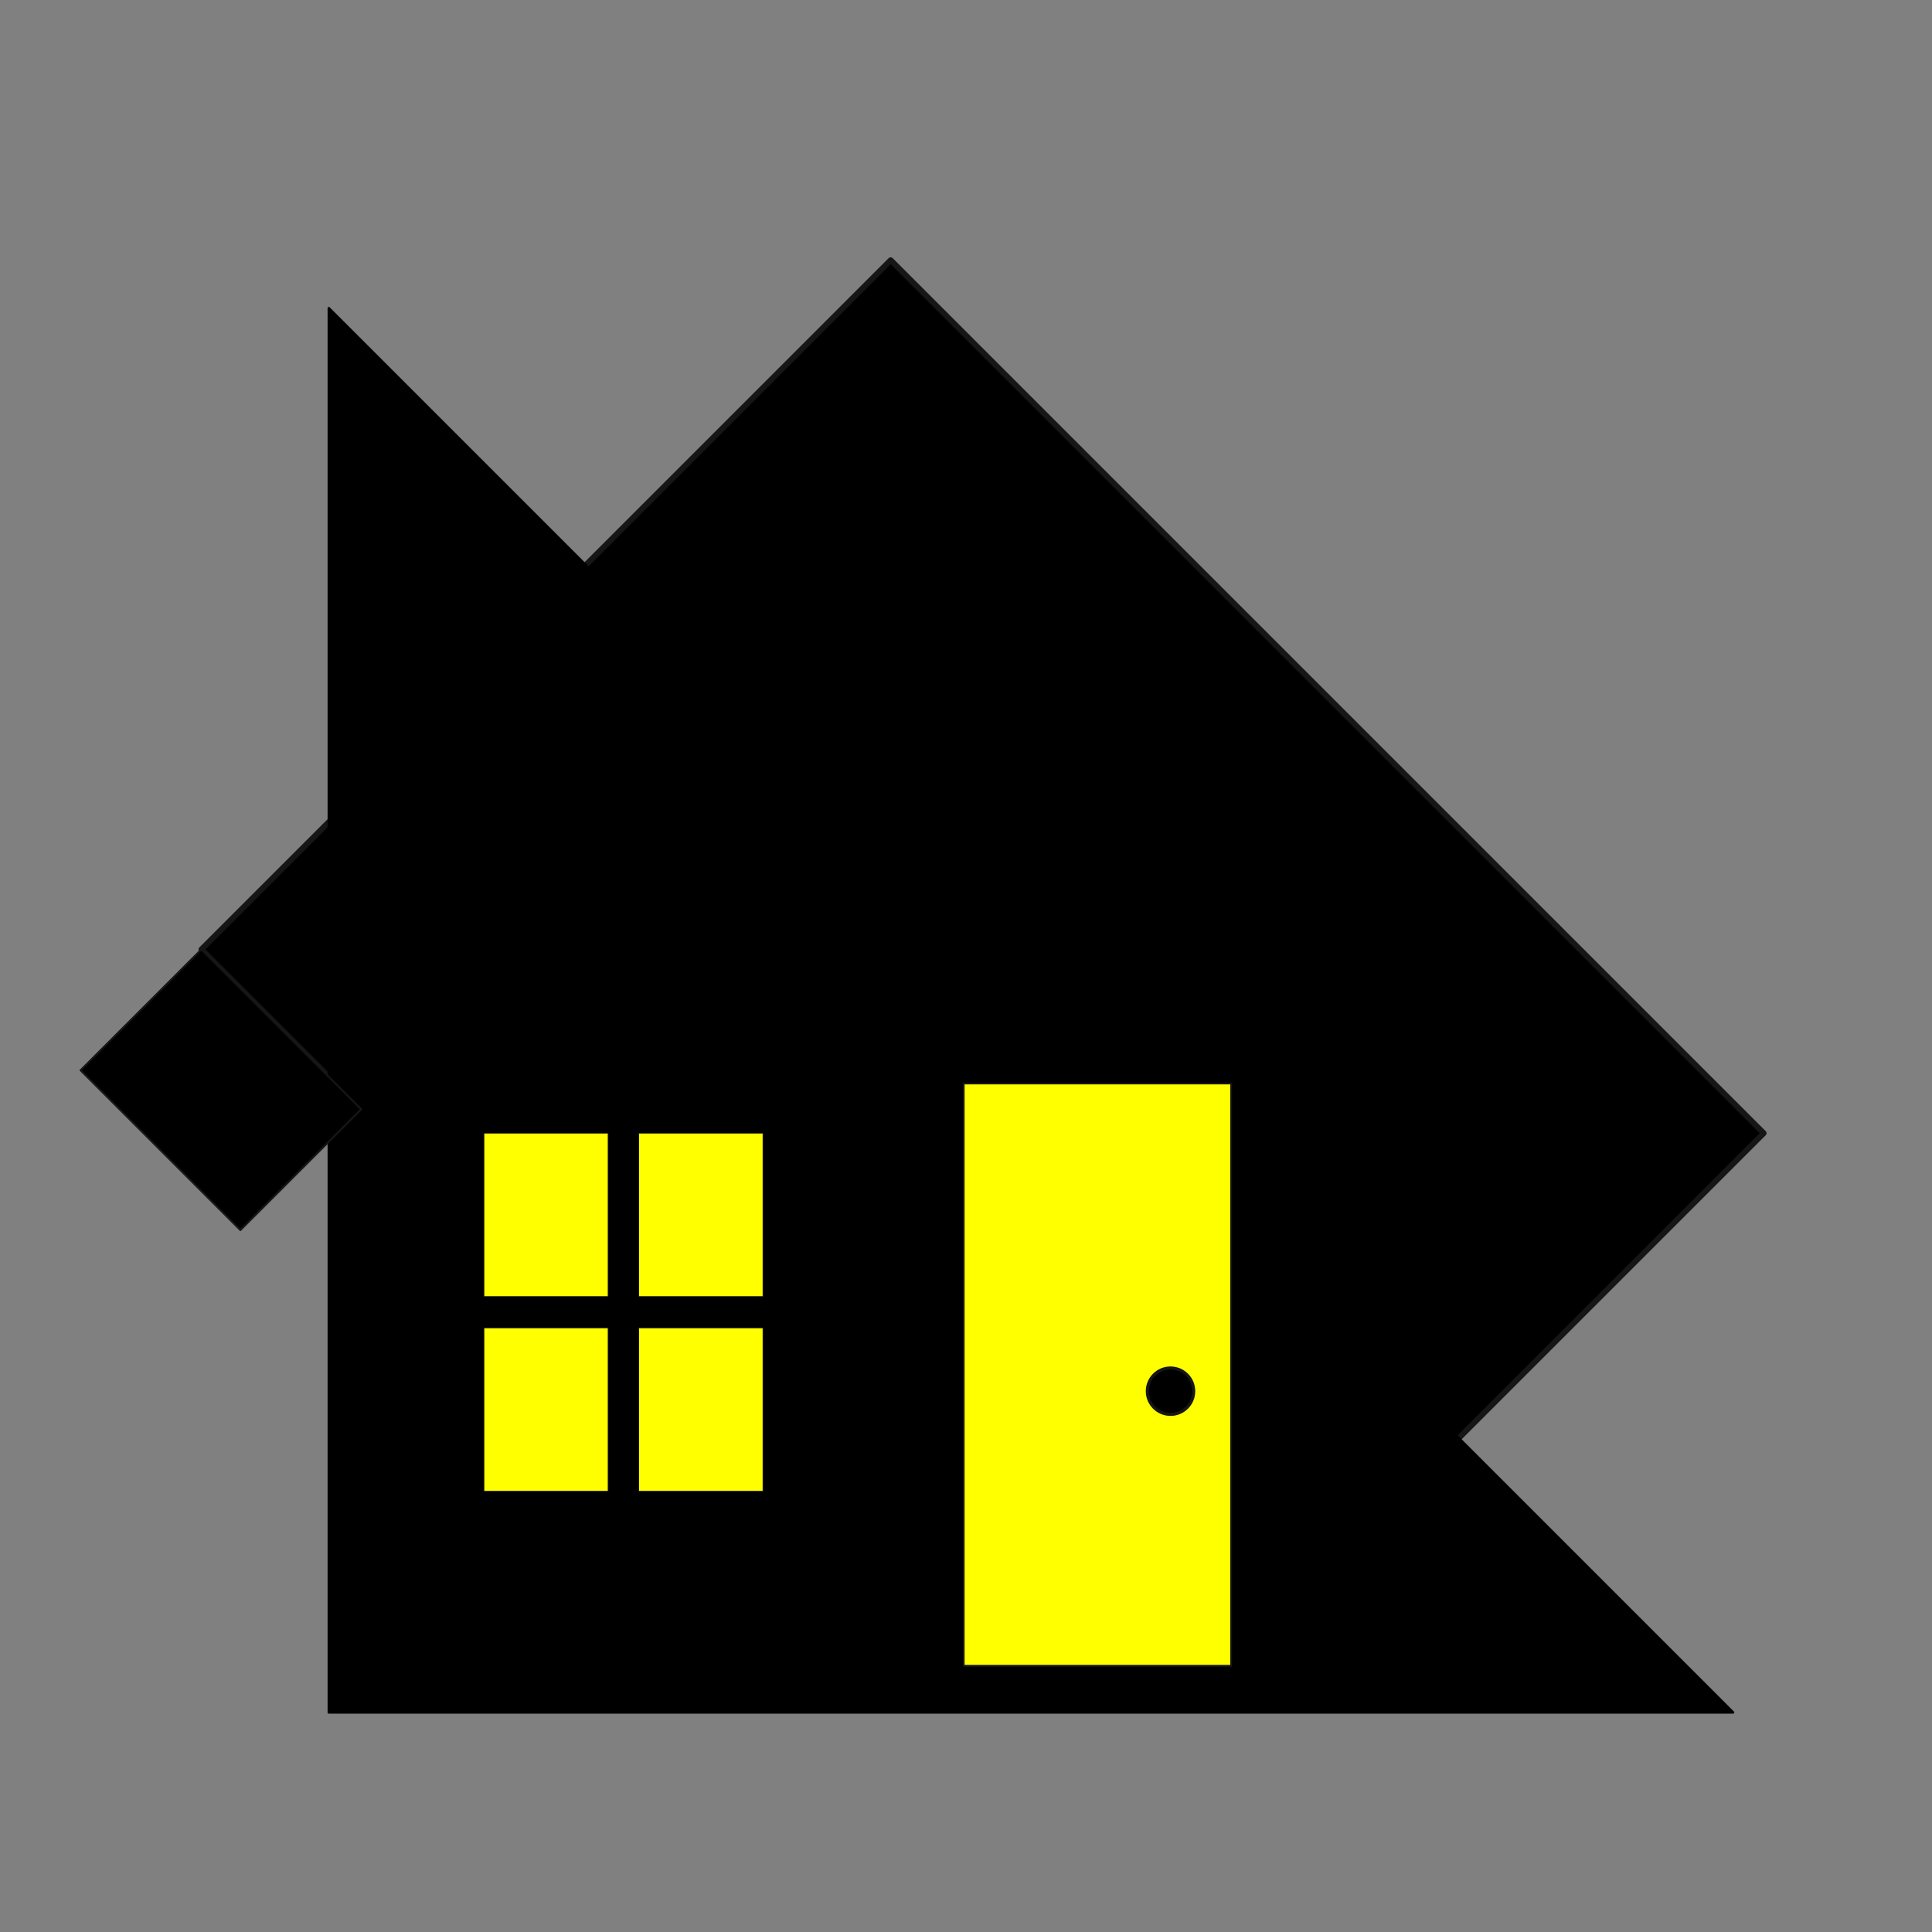 <?xml version="1.0" encoding="UTF-8" standalone="no"?>
<!-- Created with Inkscape (http://www.inkscape.org/) -->

<svg
   xmlns:dc="http://purl.org/dc/elements/1.1/"
   xmlns:cc="http://creativecommons.org/ns#"
   xmlns:rdf="http://www.w3.org/1999/02/22-rdf-syntax-ns#"
   xmlns:svg="http://www.w3.org/2000/svg"
   xmlns="http://www.w3.org/2000/svg"
   xmlns:sodipodi="http://sodipodi.sourceforge.net/DTD/sodipodi-0.dtd"
   xmlns:inkscape="http://www.inkscape.org/namespaces/inkscape"
   width="210mm"
   height="210mm"
   viewBox="0 0 210 210"
   version="1.1"
   id="svg8"
   inkscape:version="0.92.4 (5da689c313, 2019-01-14)"
   sodipodi:docname="trollhouse_logo.svg">
  <rect x="0" y="0" width="210" height="210" fill="#808080" stroke="none"/>
  <defs
     id="defs2" />
  <sodipodi:namedview
     id="base"
     pagecolor="#ffffff"
     bordercolor="#666666"
     borderopacity="1.0"
     inkscape:pageopacity="0.0"
     inkscape:pageshadow="2"
     inkscape:zoom="0.60544355"
     inkscape:cx="-232.59359"
     inkscape:cy="720.74733"
     inkscape:document-units="mm"
     inkscape:current-layer="layer1"
     showgrid="false"
     inkscape:window-width="1920"
     inkscape:window-height="1027"
     inkscape:window-x="-8"
     inkscape:window-y="-8"
     inkscape:window-maximized="1" />
  <g
     inkscape:label="Layer 1"
     inkscape:groupmode="layer"
     id="layer1"
     transform="translate(0,-87)">
    <path
       style="opacity:1;fill:#000000;fill-opacity:1;stroke:#161616;stroke-width:0.619;stroke-linecap:round;stroke-linejoin:round;stroke-miterlimit:4;stroke-dasharray:none;stroke-opacity:1;paint-order:stroke markers fill"
       d="m 96.812,115.276 -74.924,74.924 77.864,77.864 34.068,-3.6e-4 57.89,-57.89 z"
       id="rect815"
       inkscape:connector-curvature="0" />
    <path
       style="fill:#000000;fill-opacity:1;stroke:#000000;stroke-width:0.265;stroke-linecap:butt;stroke-linejoin:round;stroke-miterlimit:4;stroke-dasharray:none;stroke-opacity:1"
       d="m 35.74,120.494 152.641,152.641 -152.641,-10e-6 z"
       id="path817"
       inkscape:connector-curvature="0" />
    <rect
       style="opacity:1;fill:#000000;fill-opacity:1;stroke:#161616;stroke-width:0.208;stroke-linecap:round;stroke-linejoin:round;stroke-miterlimit:4;stroke-dasharray:none;stroke-opacity:1;paint-order:stroke markers fill"
       id="rect4535"
       width="24.568"
       height="18.572"
       x="149.969"
       y="119.015"
       transform="rotate(45)" />
    <rect
       style="opacity:1;fill:#ffff00;fill-opacity:1;stroke:#161616;stroke-width:0.07;stroke-linecap:square;stroke-linejoin:round;stroke-miterlimit:4;stroke-dasharray:none;stroke-opacity:1;paint-order:fill markers stroke"
       id="rect4566"
       width="13.496"
       height="17.763"
       x="52.603"
       y="231.332" />
    <rect
       style="opacity:1;fill:#ffff00;fill-opacity:1;stroke:#161616;stroke-width:0.07;stroke-linecap:square;stroke-linejoin:round;stroke-miterlimit:4;stroke-dasharray:none;stroke-opacity:1;paint-order:fill markers stroke"
       id="rect4566-2"
       width="13.496"
       height="17.763"
       x="69.432"
       y="231.332" />
    <rect
       style="opacity:1;fill:#ffff00;fill-opacity:1;stroke:#161616;stroke-width:0.07;stroke-linecap:square;stroke-linejoin:round;stroke-miterlimit:4;stroke-dasharray:none;stroke-opacity:1;paint-order:fill markers stroke"
       id="rect4566-9"
       width="13.496"
       height="17.763"
       x="52.603"
       y="210.168" />
    <rect
       style="opacity:1;fill:#ffff00;fill-opacity:1;stroke:#161616;stroke-width:0.07;stroke-linecap:square;stroke-linejoin:round;stroke-miterlimit:4;stroke-dasharray:none;stroke-opacity:1;paint-order:fill markers stroke"
       id="rect4566-2-8"
       width="13.496"
       height="17.763"
       x="69.432"
       y="210.168" />
    <rect
       style="opacity:1;fill:#ffff00;fill-opacity:1;stroke:#161616;stroke-width:0.194;stroke-linecap:square;stroke-linejoin:round;stroke-miterlimit:4;stroke-dasharray:none;stroke-opacity:1;paint-order:fill markers stroke"
       id="rect4566-9-4"
       width="29.069"
       height="63.292"
       x="104.751"
       y="204.771" />
    <circle
       style="opacity:1;fill:#000000;fill-opacity:1;stroke:#161616;stroke-width:0.333;stroke-linecap:square;stroke-linejoin:round;stroke-miterlimit:4;stroke-dasharray:none;stroke-opacity:1;paint-order:fill markers stroke"
       id="path4652"
       cx="127.23"
       cy="238.216"
       r="2.521" />
  </g>
</svg>
